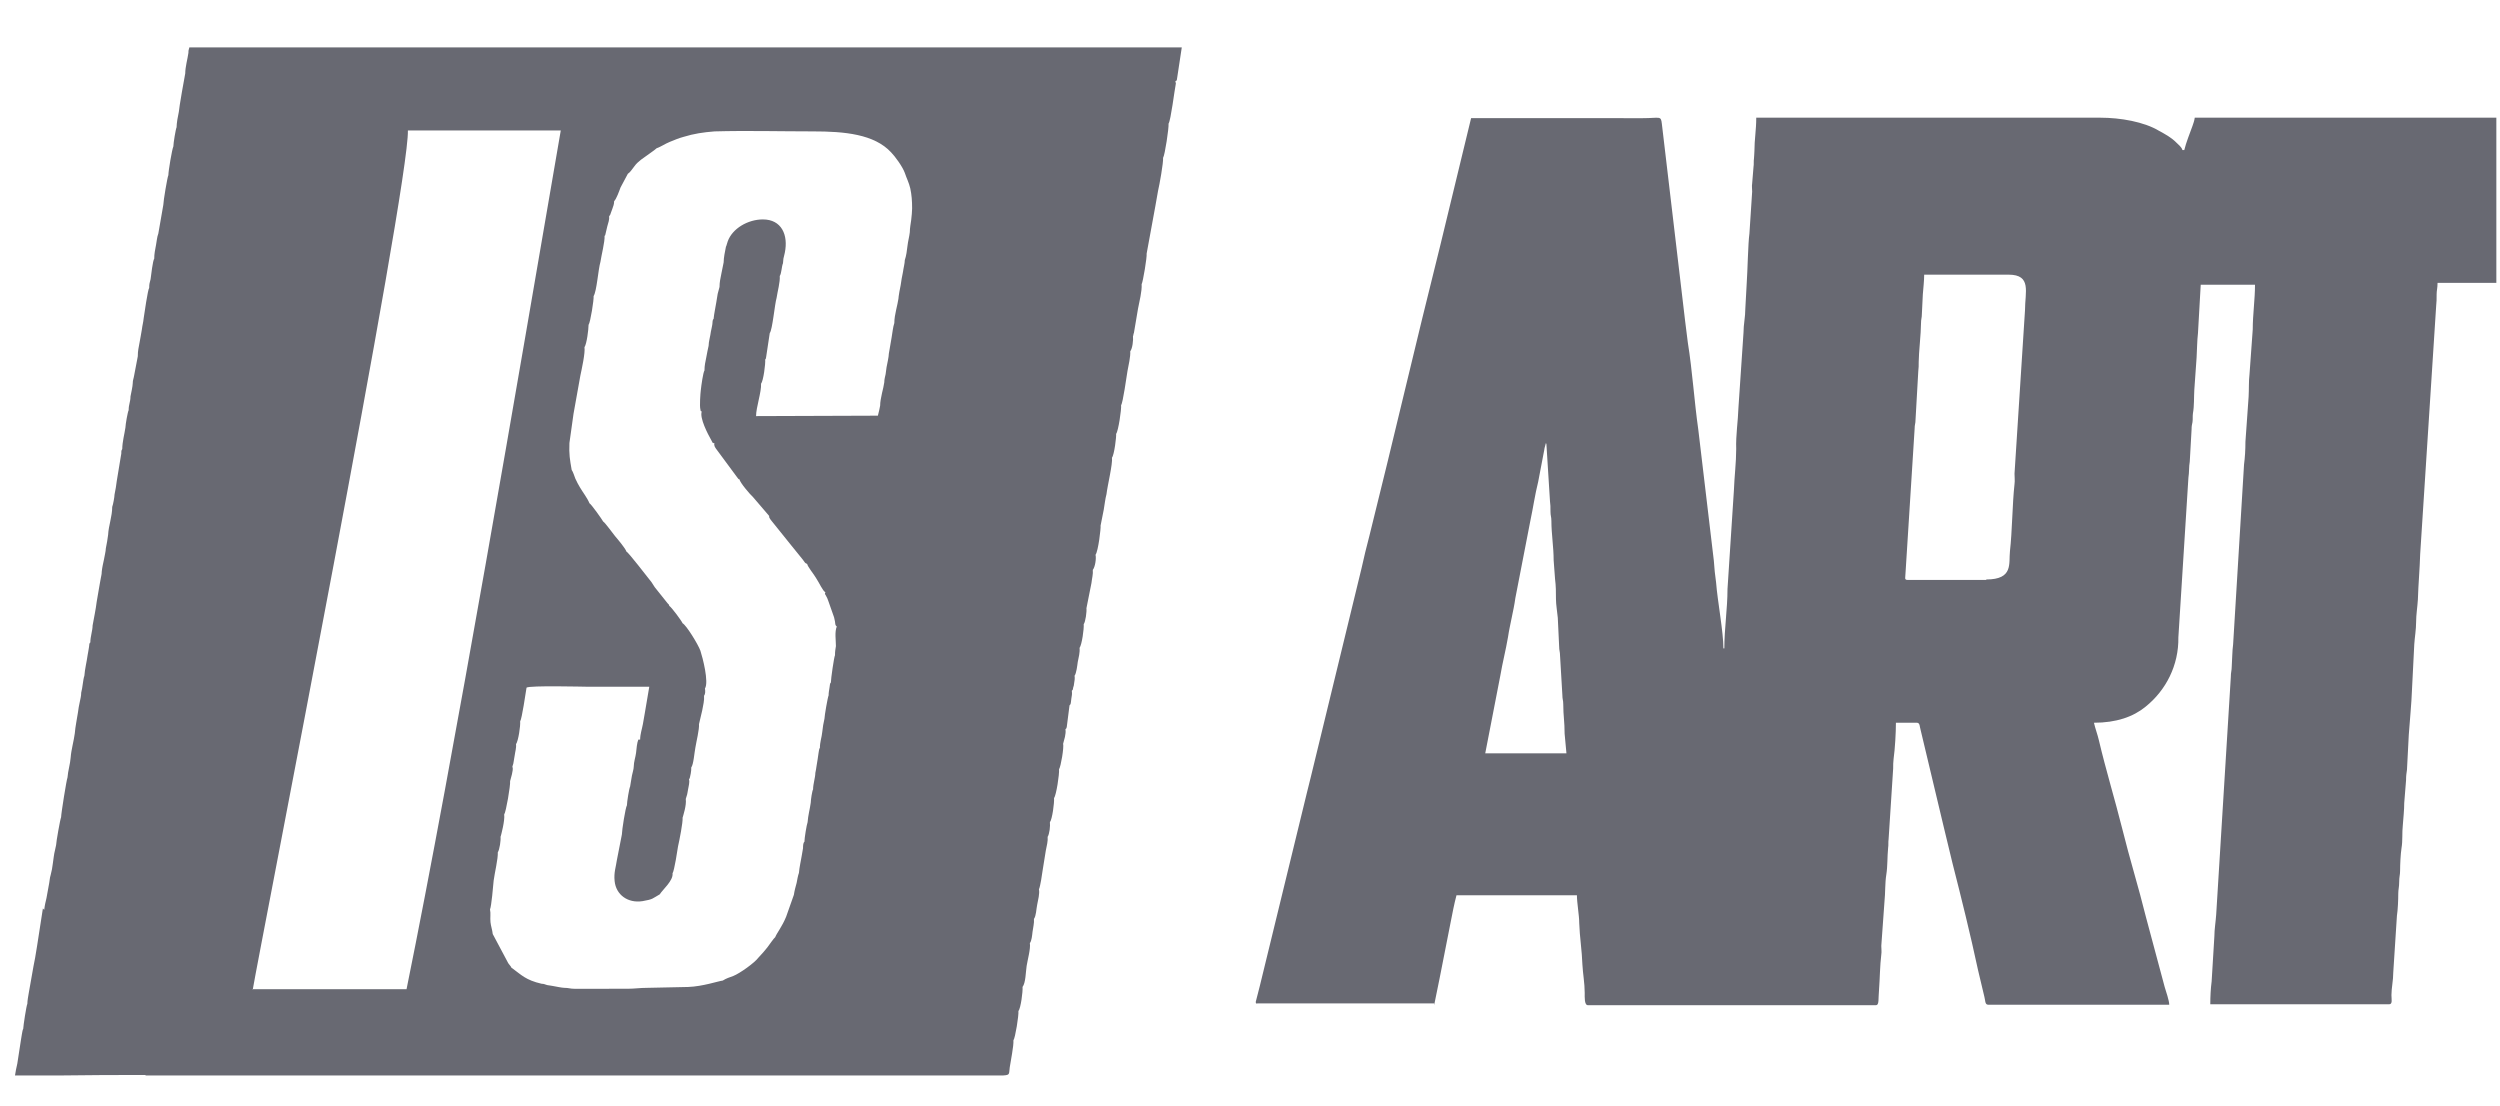 <svg width="52" height="23" viewBox="0 0 52 23" fill="none" xmlns="http://www.w3.org/2000/svg">
<g clip-path="url(#clip0_16656_829)">
<path fill-rule="evenodd" clip-rule="evenodd" d="M0.92 18.924C0.929 18.839 0.948 18.754 0.967 18.678L1.024 18.364C1.034 18.317 1.034 18.26 1.053 18.203C1.062 18.156 1.072 18.118 1.081 18.08C1.091 17.994 1.11 17.909 1.119 17.814C1.129 17.729 1.157 17.643 1.167 17.577C1.167 17.52 1.252 17.036 1.271 16.998C1.271 16.922 1.385 16.21 1.404 16.172C1.413 16.039 1.461 15.887 1.47 15.755C1.48 15.603 1.537 15.403 1.556 15.252C1.565 15.119 1.603 14.948 1.622 14.815C1.632 14.739 1.641 14.682 1.66 14.597C1.67 14.54 1.689 14.483 1.689 14.407C1.717 14.312 1.727 14.132 1.755 14.056C1.765 13.913 1.803 13.771 1.822 13.629C1.831 13.572 1.841 13.534 1.85 13.467C1.86 13.42 1.85 13.382 1.879 13.363C1.879 13.239 1.926 13.116 1.926 13.011C1.954 12.85 1.992 12.679 2.011 12.518C2.03 12.404 2.049 12.3 2.068 12.186C2.078 12.148 2.087 12.062 2.097 12.024C2.106 11.968 2.116 11.949 2.116 11.892C2.125 11.806 2.144 11.721 2.163 11.635C2.173 11.569 2.201 11.464 2.201 11.408C2.22 11.313 2.239 11.208 2.249 11.123C2.258 10.933 2.334 10.743 2.334 10.544C2.353 10.496 2.382 10.335 2.382 10.288C2.401 10.193 2.42 10.088 2.429 10.003L2.515 9.481C2.524 9.443 2.524 9.433 2.524 9.395C2.524 9.376 2.524 9.376 2.534 9.357L2.543 9.339C2.543 9.196 2.59 9.025 2.609 8.892C2.609 8.836 2.657 8.56 2.676 8.532C2.676 8.408 2.714 8.361 2.714 8.247C2.723 8.2 2.761 8.029 2.761 7.972C2.761 7.905 2.78 7.877 2.79 7.81L2.866 7.412C2.866 7.288 2.885 7.231 2.904 7.118C2.913 7.08 2.942 6.899 2.951 6.852C2.961 6.766 2.98 6.709 2.989 6.615C2.999 6.548 3.075 6.017 3.103 5.988C3.103 5.903 3.113 5.884 3.132 5.808C3.141 5.741 3.179 5.409 3.208 5.381C3.208 5.276 3.226 5.2 3.245 5.096C3.264 5.001 3.264 4.935 3.293 4.859L3.397 4.261C3.397 4.185 3.483 3.672 3.502 3.644C3.502 3.558 3.578 3.103 3.606 3.046C3.606 2.979 3.654 2.685 3.673 2.647C3.673 2.562 3.701 2.41 3.72 2.325C3.72 2.268 3.843 1.565 3.853 1.527C3.853 1.395 3.9 1.233 3.919 1.1C3.919 1.024 3.929 1.043 3.938 0.986H24.581L24.486 1.613C24.467 1.708 24.496 1.651 24.448 1.689L24.458 1.736C24.429 1.878 24.353 2.505 24.306 2.571C24.315 2.657 24.23 3.226 24.192 3.283C24.201 3.378 24.116 3.853 24.088 3.966L24.031 4.289L23.85 5.276C23.86 5.343 23.774 5.865 23.746 5.912C23.756 6.055 23.698 6.273 23.67 6.425L23.585 6.928C23.575 6.947 23.575 6.947 23.575 6.966L23.566 6.994C23.575 7.07 23.556 7.25 23.509 7.307C23.518 7.412 23.471 7.611 23.452 7.715C23.433 7.829 23.357 8.38 23.319 8.427C23.328 8.513 23.262 8.968 23.215 9.025C23.224 9.073 23.177 9.462 23.129 9.519C23.148 9.642 23.034 10.107 23.015 10.278C22.987 10.382 22.977 10.496 22.958 10.601L22.892 10.933C22.901 10.98 22.844 11.464 22.787 11.54C22.806 11.616 22.778 11.796 22.73 11.854C22.74 11.939 22.712 12.034 22.702 12.129L22.598 12.651C22.607 12.717 22.579 12.935 22.541 12.983C22.55 13.078 22.503 13.41 22.455 13.476C22.465 13.571 22.436 13.676 22.417 13.771C22.408 13.837 22.389 14.008 22.351 14.055C22.36 14.112 22.351 14.16 22.341 14.217C22.341 14.245 22.332 14.274 22.322 14.302C22.313 14.359 22.322 14.331 22.294 14.369C22.303 14.435 22.294 14.473 22.284 14.53C22.284 14.549 22.275 14.587 22.275 14.606C22.265 14.663 22.275 14.634 22.246 14.672L22.189 15.118C22.151 15.232 22.227 15.024 22.18 15.147C22.18 15.147 22.171 15.166 22.171 15.156C22.171 15.156 22.171 15.166 22.161 15.166C22.171 15.223 22.161 15.27 22.151 15.327L22.113 15.47C22.133 15.546 22.066 15.944 22.028 16.001C22.038 16.096 21.971 16.542 21.924 16.599C21.933 16.694 21.886 17.045 21.838 17.102C21.848 17.178 21.829 17.349 21.791 17.406C21.8 17.491 21.772 17.596 21.753 17.691L21.686 18.108C21.677 18.175 21.639 18.44 21.61 18.497C21.629 18.592 21.591 18.716 21.573 18.82C21.553 18.915 21.553 19.048 21.506 19.114C21.515 19.2 21.487 19.294 21.477 19.38C21.468 19.456 21.459 19.57 21.421 19.617C21.44 19.731 21.373 19.968 21.354 20.092C21.335 20.215 21.335 20.443 21.269 20.528C21.278 20.623 21.231 20.974 21.183 21.031C21.193 21.117 21.117 21.591 21.079 21.639C21.088 21.753 21.022 22.066 21.003 22.199C20.984 22.341 21.012 22.36 20.87 22.369H3.027V22.36C2.457 22.36 1.888 22.36 1.328 22.369H0.312C0.322 22.294 0.341 22.208 0.36 22.123L0.436 21.629C0.445 21.591 0.464 21.42 0.483 21.401C0.483 21.345 0.55 20.908 0.569 20.879C0.569 20.813 0.588 20.718 0.597 20.661C0.806 19.446 0.645 20.5 0.892 18.896L0.92 18.924L0.92 18.924ZM5.248 20.576H8.456C9.452 15.669 10.781 7.848 11.664 2.714L8.484 2.714C8.522 3.843 5.4 19.731 5.257 20.585L5.248 20.576H5.248ZM13.277 15.384C13.249 15.451 13.239 15.574 13.23 15.659C13.22 15.745 13.182 15.849 13.182 15.944C13.182 16.001 13.154 16.077 13.144 16.134C13.135 16.201 13.116 16.286 13.106 16.362C13.087 16.39 13.04 16.684 13.04 16.751C13.011 16.789 12.935 17.273 12.935 17.358L12.831 17.89C12.812 18.032 12.765 18.146 12.784 18.326C12.812 18.611 13.059 18.791 13.363 18.744C13.59 18.706 13.571 18.687 13.723 18.602C13.78 18.507 14.008 18.317 13.989 18.165C14.027 18.108 14.093 17.672 14.103 17.605C14.131 17.482 14.207 17.102 14.198 17.007L14.207 16.979C14.207 16.969 14.283 16.751 14.264 16.618L14.293 16.523C14.302 16.495 14.302 16.457 14.312 16.419C14.321 16.352 14.35 16.276 14.331 16.21C14.34 16.191 14.34 16.21 14.35 16.172L14.368 16.087C14.378 16.02 14.378 16.02 14.378 15.963C14.425 15.906 14.444 15.65 14.463 15.555C14.482 15.432 14.549 15.166 14.539 15.062L14.606 14.777C14.625 14.672 14.653 14.568 14.644 14.473C14.672 14.435 14.672 14.378 14.663 14.321C14.748 14.188 14.615 13.676 14.568 13.534C14.52 13.401 14.274 13.002 14.198 12.964C14.179 12.916 13.97 12.632 13.922 12.603C13.903 12.546 13.922 12.594 13.884 12.546L13.619 12.214L13.552 12.11C13.467 12.005 13.068 11.483 13.03 11.474C13.011 11.408 12.85 11.218 12.793 11.151C12.745 11.094 12.584 10.867 12.546 10.848C12.527 10.81 12.299 10.487 12.261 10.468C12.214 10.354 12.129 10.25 12.062 10.136C12.034 10.088 11.996 10.022 11.967 9.955C11.948 9.908 11.92 9.813 11.891 9.775C11.853 9.557 11.834 9.452 11.844 9.215L11.929 8.608L12.072 7.81C12.1 7.678 12.176 7.336 12.157 7.222C12.204 7.156 12.242 6.852 12.242 6.757C12.28 6.709 12.356 6.225 12.347 6.159C12.413 6.055 12.442 5.608 12.489 5.447C12.508 5.314 12.584 5.02 12.575 4.906C12.594 4.887 12.584 4.906 12.594 4.868L12.632 4.707C12.651 4.64 12.679 4.564 12.67 4.498C12.698 4.46 12.689 4.479 12.708 4.422C12.717 4.394 12.726 4.375 12.736 4.346C12.755 4.289 12.774 4.251 12.774 4.185C12.822 4.137 12.879 3.976 12.907 3.9L13.059 3.615C13.106 3.587 13.154 3.511 13.192 3.463C13.239 3.397 13.277 3.369 13.334 3.321C13.382 3.283 13.647 3.103 13.657 3.084C13.742 3.055 13.837 2.989 13.932 2.951C14.027 2.913 14.112 2.875 14.217 2.847C14.435 2.78 14.625 2.752 14.862 2.733C15.536 2.714 16.229 2.733 16.912 2.733C17.567 2.733 18.184 2.79 18.535 3.169C18.611 3.245 18.772 3.463 18.82 3.596C18.858 3.71 18.905 3.796 18.934 3.919C18.962 4.052 18.972 4.175 18.972 4.337C18.972 4.394 18.962 4.498 18.953 4.574C18.943 4.65 18.924 4.745 18.924 4.83C18.915 4.916 18.886 5.02 18.877 5.105C18.867 5.2 18.848 5.333 18.82 5.409C18.82 5.476 18.791 5.58 18.782 5.656C18.763 5.751 18.744 5.846 18.734 5.931C18.725 5.96 18.687 6.178 18.687 6.216C18.677 6.282 18.659 6.358 18.64 6.444C18.62 6.539 18.602 6.624 18.602 6.719C18.573 6.804 18.564 6.918 18.545 7.023C18.526 7.146 18.507 7.241 18.488 7.355C18.488 7.421 18.45 7.583 18.44 7.64C18.431 7.696 18.431 7.715 18.421 7.782C18.412 7.829 18.393 7.886 18.393 7.953C18.383 8.019 18.364 8.105 18.345 8.18C18.326 8.266 18.307 8.361 18.307 8.437C18.298 8.494 18.279 8.57 18.26 8.646L15.726 8.655C15.726 8.475 15.84 8.152 15.83 7.981C15.878 7.924 15.925 7.564 15.916 7.478C15.935 7.45 15.925 7.478 15.935 7.431L16.011 6.928C16.067 6.861 16.115 6.32 16.153 6.197C16.172 6.064 16.229 5.865 16.219 5.741C16.257 5.684 16.257 5.542 16.286 5.476L16.295 5.381L16.324 5.257C16.4 4.887 16.257 4.564 15.868 4.564C15.555 4.564 15.232 4.754 15.137 5.02C15.118 5.068 15.118 5.096 15.099 5.134C15.08 5.229 15.052 5.362 15.052 5.457C15.033 5.542 15.023 5.599 15.004 5.694C14.986 5.789 14.966 5.865 14.966 5.969L14.928 6.111L14.9 6.282C14.881 6.406 14.853 6.52 14.843 6.634C14.815 6.652 14.824 6.709 14.815 6.757C14.805 6.823 14.796 6.842 14.786 6.899C14.777 6.985 14.739 7.108 14.739 7.193C14.72 7.269 14.71 7.336 14.691 7.431C14.672 7.526 14.653 7.602 14.653 7.706C14.625 7.744 14.587 8.019 14.577 8.114C14.568 8.18 14.549 8.446 14.568 8.513C14.587 8.57 14.549 8.532 14.596 8.56C14.549 8.693 14.72 9.025 14.796 9.158C14.843 9.234 14.786 9.187 14.862 9.225C14.852 9.272 14.852 9.234 14.862 9.272C14.862 9.291 14.881 9.31 14.89 9.329L15.346 9.946C15.384 9.974 15.318 9.946 15.384 9.974C15.384 10.031 15.612 10.297 15.659 10.335L16.001 10.734C16.001 10.743 15.982 10.743 16.029 10.81L16.456 11.341L16.694 11.635C16.76 11.721 16.732 11.702 16.789 11.73C16.798 11.787 16.931 11.948 16.969 12.015C17.045 12.129 17.111 12.29 17.168 12.319C17.149 12.376 17.159 12.338 17.187 12.404C17.206 12.433 17.206 12.442 17.225 12.489L17.349 12.841C17.387 12.983 17.358 12.993 17.405 13.031C17.358 13.145 17.387 13.315 17.387 13.439C17.377 13.515 17.368 13.534 17.368 13.629C17.349 13.657 17.282 14.122 17.282 14.198C17.254 14.226 17.282 14.188 17.263 14.236C17.263 14.245 17.254 14.302 17.254 14.302C17.244 14.369 17.235 14.407 17.235 14.464C17.216 14.502 17.149 14.891 17.149 14.948C17.13 15.024 17.111 15.138 17.102 15.232C17.092 15.337 17.054 15.432 17.054 15.555C17.035 15.574 17.035 15.622 17.026 15.66C17.016 15.716 17.016 15.745 17.007 15.792C16.988 15.887 16.979 15.992 16.959 16.077C16.959 16.172 16.912 16.305 16.912 16.419C16.893 16.447 16.864 16.637 16.864 16.694C16.846 16.827 16.808 16.96 16.798 17.102C16.779 17.15 16.732 17.434 16.732 17.51C16.703 17.529 16.703 17.605 16.703 17.643C16.694 17.71 16.684 17.738 16.675 17.805C16.656 17.918 16.627 18.042 16.618 18.156C16.599 18.203 16.58 18.308 16.57 18.364C16.551 18.431 16.523 18.535 16.513 18.611L16.352 19.067C16.267 19.276 16.162 19.399 16.124 19.494C16.105 19.503 15.991 19.665 15.963 19.703C15.925 19.75 15.915 19.76 15.877 19.807L15.773 19.921C15.697 20.025 15.393 20.244 15.251 20.301C15.175 20.329 15.109 20.348 15.033 20.396C14.947 20.405 14.615 20.519 14.312 20.529L13.467 20.547C13.306 20.547 13.201 20.566 13.059 20.566L11.958 20.567C11.853 20.567 11.834 20.547 11.739 20.547C11.692 20.547 11.559 20.519 11.502 20.509C11.464 20.5 11.436 20.5 11.388 20.491C11.341 20.481 11.322 20.462 11.265 20.462C10.933 20.386 10.838 20.272 10.667 20.149C10.639 20.13 10.658 20.139 10.639 20.13C10.61 20.082 10.639 20.12 10.601 20.073C10.591 20.054 10.582 20.054 10.572 20.035L10.249 19.428C10.24 19.342 10.211 19.266 10.202 19.181C10.192 19.086 10.211 19 10.192 18.915C10.221 18.858 10.259 18.422 10.268 18.317C10.287 18.165 10.363 17.852 10.354 17.729C10.392 17.672 10.42 17.473 10.411 17.406L10.42 17.378C10.42 17.378 10.506 17.064 10.487 16.941C10.525 16.893 10.62 16.334 10.61 16.248L10.648 16.106C10.658 16.039 10.677 16.001 10.658 15.944L10.676 15.887C10.676 15.878 10.686 15.84 10.686 15.831C10.695 15.793 10.695 15.755 10.705 15.717C10.714 15.641 10.743 15.555 10.733 15.479C10.781 15.413 10.828 15.1 10.819 15.005C10.857 14.948 10.933 14.416 10.952 14.303C11.009 14.255 12.148 14.284 12.214 14.284H13.505L13.41 14.844L13.372 15.062C13.353 15.166 13.315 15.271 13.315 15.384H13.277L13.277 15.384Z" fill="#686972"/>
<path fill-rule="evenodd" clip-rule="evenodd" d="M32.165 9.234L32.24 10.43C32.25 10.496 32.25 10.544 32.25 10.639C32.25 10.734 32.269 10.743 32.269 10.838C32.269 11.104 32.316 11.379 32.316 11.654L32.345 12.043C32.364 12.186 32.364 12.319 32.364 12.461C32.364 12.575 32.392 12.736 32.402 12.85L32.43 13.439C32.43 13.534 32.449 13.553 32.449 13.638L32.497 14.454C32.497 14.549 32.516 14.559 32.516 14.653C32.516 14.891 32.544 15.005 32.544 15.261L32.582 15.669L30.893 15.669L31.206 14.056C31.253 13.78 31.32 13.524 31.367 13.249C31.386 13.116 31.415 12.992 31.443 12.85C31.472 12.708 31.5 12.584 31.519 12.442L31.832 10.829C31.889 10.563 31.927 10.288 31.994 10.022L32.108 9.424C32.117 9.386 32.117 9.376 32.127 9.319L32.155 9.215L32.164 9.234L32.165 9.234ZM41.314 12.062H39.672C39.605 12.062 39.634 12.005 39.634 11.93L39.824 8.921C39.824 8.826 39.843 8.817 39.843 8.731L39.9 7.725C39.909 7.659 39.909 7.602 39.909 7.526C39.909 7.355 39.957 6.928 39.957 6.728C39.957 6.634 39.975 6.615 39.975 6.529L39.995 6.121C40.004 6.007 40.023 5.836 40.023 5.713H41.779C42.263 5.713 42.12 6.074 42.12 6.453L41.902 9.851C41.902 9.927 41.912 9.993 41.902 10.069C41.855 10.496 41.855 11.047 41.807 11.464C41.779 11.721 41.883 12.053 41.314 12.053V12.062L41.314 12.062ZM29.83 20.908C29.868 20.728 29.906 20.528 29.944 20.348C29.982 20.149 30.02 19.968 30.058 19.769C30.096 19.579 30.134 19.39 30.172 19.19C30.209 19 30.247 18.801 30.295 18.621L32.8 18.621C32.8 18.782 32.848 19.038 32.848 19.2C32.857 19.484 32.905 19.779 32.914 20.063C32.924 20.253 32.962 20.452 32.962 20.652C32.962 20.737 32.952 20.908 33.028 20.908H39.017C39.093 20.908 39.065 20.775 39.084 20.585C39.102 20.348 39.102 20.092 39.131 19.855C39.141 19.798 39.131 19.731 39.131 19.674L39.197 18.754C39.216 18.583 39.207 18.364 39.235 18.194C39.264 18.013 39.254 17.823 39.273 17.634C39.283 17.577 39.273 17.52 39.283 17.453L39.378 15.982C39.378 15.906 39.378 15.859 39.387 15.783C39.416 15.574 39.435 15.242 39.435 15.033H39.871C39.938 15.033 39.928 15.118 39.947 15.175L40.431 17.206C40.488 17.444 40.555 17.719 40.612 17.956C40.801 18.697 40.982 19.427 41.143 20.177L41.276 20.737C41.295 20.804 41.285 20.898 41.352 20.898H45.12C45.12 20.813 45.053 20.623 45.025 20.528L44.636 19.076C44.484 18.459 44.294 17.852 44.142 17.235C43.99 16.628 43.801 16.011 43.658 15.403C43.63 15.28 43.582 15.156 43.554 15.033C44.019 15.033 44.37 14.91 44.626 14.701C45.053 14.359 45.319 13.837 45.31 13.258L45.519 9.936C45.537 9.832 45.528 9.699 45.547 9.604L45.585 8.93C45.585 8.854 45.594 8.835 45.604 8.779C45.613 8.712 45.604 8.665 45.613 8.598C45.642 8.437 45.632 8.266 45.642 8.105L45.689 7.44C45.699 7.279 45.699 7.089 45.718 6.928L45.775 5.922H46.904C46.904 6.235 46.857 6.539 46.857 6.852L46.79 7.782C46.771 7.943 46.781 8.095 46.771 8.256L46.705 9.187C46.705 9.357 46.695 9.519 46.676 9.661L46.449 13.401C46.43 13.533 46.43 13.733 46.42 13.866C46.42 13.951 46.401 13.979 46.401 14.084L46.097 19.019C46.088 19.162 46.059 19.332 46.059 19.475L46.002 20.415C45.983 20.557 45.974 20.728 45.974 20.889H49.694C49.77 20.889 49.742 20.785 49.742 20.699C49.742 20.547 49.78 20.395 49.78 20.225L49.856 19.048C49.875 18.924 49.884 18.725 49.884 18.583C49.884 18.497 49.903 18.459 49.903 18.345C49.903 18.232 49.922 18.203 49.922 18.108C49.922 17.985 49.932 17.767 49.951 17.643C49.979 17.482 49.96 17.32 49.979 17.159C49.989 17.017 50.008 16.855 50.008 16.703L50.046 16.229C50.046 16.125 50.055 16.087 50.065 16.011L50.103 15.28C50.122 15.005 50.16 14.625 50.169 14.35L50.217 13.401C50.226 13.258 50.255 13.097 50.255 12.945C50.255 12.784 50.283 12.622 50.292 12.47C50.302 12.138 50.33 11.854 50.34 11.521L50.672 6.368C50.682 6.282 50.682 6.216 50.682 6.121C50.682 6.036 50.701 5.998 50.701 5.884H53.168C53.102 5.609 53.054 5.324 52.988 5.03L52.732 3.748C52.703 3.596 52.675 3.464 52.646 3.312C52.618 3.179 52.589 3.027 52.561 2.894C52.532 2.742 52.485 2.6 52.485 2.448H45.651C45.642 2.514 45.623 2.562 45.604 2.619C45.547 2.78 45.471 2.961 45.433 3.122H45.395C45.376 3.055 45.309 3.008 45.262 2.96C45.158 2.856 45.034 2.79 44.911 2.723C44.598 2.533 44.104 2.448 43.687 2.448H36.53C36.53 2.704 36.492 2.904 36.492 3.141C36.492 3.217 36.483 3.245 36.483 3.293C36.473 3.359 36.483 3.416 36.473 3.473C36.464 3.568 36.454 3.72 36.445 3.815C36.435 3.872 36.445 3.929 36.445 3.986L36.388 4.859C36.359 5.068 36.35 5.637 36.331 5.903L36.303 6.415C36.303 6.596 36.265 6.747 36.265 6.918L36.16 8.475C36.151 8.76 36.103 9.054 36.113 9.338C36.113 9.623 36.075 9.917 36.065 10.202L35.932 12.252C35.932 12.66 35.866 13.078 35.866 13.486H35.847C35.847 13.144 35.724 12.499 35.695 12.119L35.667 11.892C35.657 11.797 35.657 11.749 35.648 11.664L35.325 8.94C35.24 8.342 35.202 7.716 35.107 7.127L35.05 6.672L34.566 2.571C34.547 2.401 34.528 2.458 34.167 2.458L30.599 2.457L29.953 5.124C29.45 7.127 28.985 9.139 28.482 11.151C28.425 11.37 28.368 11.597 28.321 11.816L27.267 16.153L27.182 16.495L26.204 20.509C26.195 20.538 26.119 20.841 26.119 20.841C26.128 20.889 26.119 20.87 26.176 20.87H29.83V20.908L29.83 20.908Z" fill="#686972"/>
</g>
<defs>
<clipPath id="clip0_16656_829">
<rect width="51.612" height="21.383" fill="white" transform="translate(0.312 0.986)"/>
</clipPath>
</defs>
</svg>
